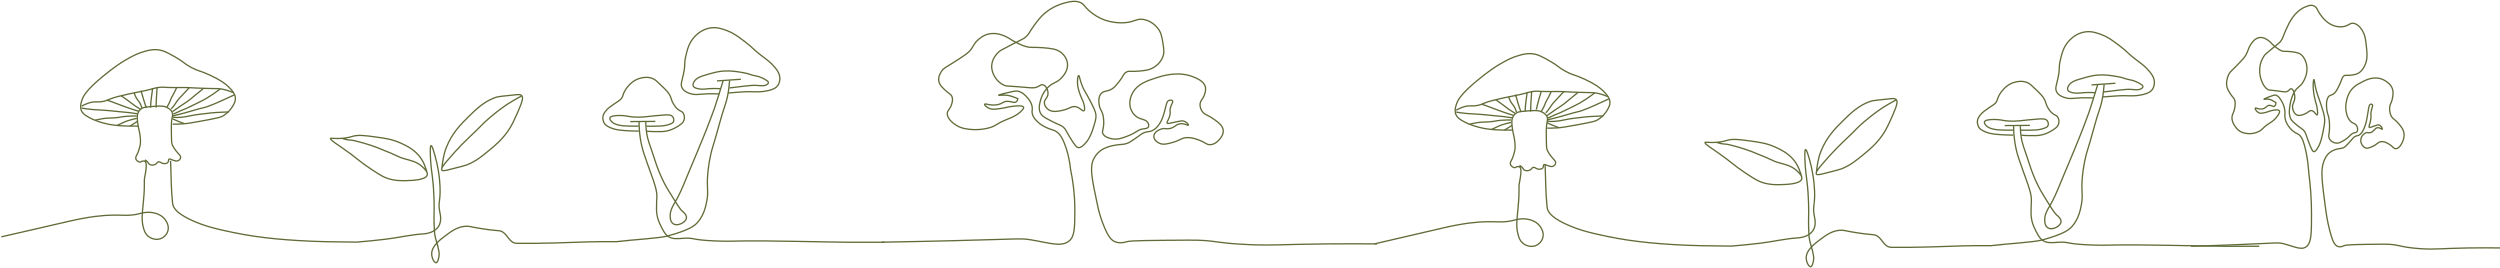 <svg width="1877" height="201" viewBox="0 0 1877 201" fill="none" xmlns="http://www.w3.org/2000/svg">
<path d="M1 177.817C6.978 176.446 16.347 174.299 27.873 171.65C52.978 165.86 56.527 164.981 62.326 163.934C89.577 159.023 92.623 163.661 105.008 160.332C106.568 159.913 111.781 158.437 117.35 160.332C118.764 160.814 121.831 161.903 124.04 164.96C124.804 166.017 127.118 169.221 126.092 173.189C125.118 176.98 121.821 178.665 121.465 178.843C117.727 180.676 113.571 179.294 111.184 177.304C109.248 175.692 108.305 173.535 107.583 170.614C106.107 164.635 106.798 160.489 107.583 152.291C109.289 134.512 107.583 138.219 108.892 131.685C109.122 130.555 110.839 122.179 108.892 121.215C108.002 120.776 107.122 120.922 107.122 120.922C106.285 121.058 106.096 121.508 105.5 121.655C104.264 121.959 102.37 120.671 101.961 119.142C101.605 117.844 102.506 117.017 103.584 114.567C103.584 114.567 104.338 112.85 105.207 109.101C105.228 109.017 105.248 108.923 105.269 108.798C106.013 104.903 104.62 98.767 104.62 98.767C102.202 88.569 103.238 85.742 103.584 84.894C104.223 83.355 105.018 82.517 105.5 82.088C107.154 80.622 109.091 80.392 111.697 80.172C118.69 79.586 122.239 79.303 124.543 80.319C125.914 80.926 128.311 81.973 129.264 84.308C129.997 86.098 129.306 87.24 128.824 90.799C128.604 92.391 128.636 94.956 128.678 100.097C128.72 105.06 128.761 107.573 129.411 108.955C129.965 110.127 131.305 112.357 133.253 114.567C134.666 116.169 135.734 117.006 135.619 118.263C135.514 119.404 134.467 120.44 133.399 120.776C132.415 121.079 131.483 120.776 129.714 120.189C127.966 119.613 127.411 119.132 126.908 119.456C126.228 119.886 126.804 121.027 126.019 121.969C125.213 122.932 123.663 122.87 123.213 122.859C120.983 122.775 120.386 121.194 118.931 121.529C117.822 121.781 117.999 122.733 116.565 123.445C115.278 124.084 113.33 124.22 112.137 123.299C111.331 122.681 111.415 122.001 110.232 121.006C109.656 120.524 109.111 120.231 108.745 120.064" stroke="#606C38" stroke-miterlimit="10"/>
<path d="M103.741 94.684C102.663 94.705 98.904 94.694 97.051 94.663C93.23 94.59 88.205 94.496 82.468 93.459C80.762 93.145 75.862 92.182 70.628 90.004C69.853 89.679 69.257 89.407 68.629 89.093C66.42 87.972 62.368 86.098 61.102 83.052C60.557 81.732 59.981 79.303 61.656 74.78C62.735 71.869 64.944 67.524 77.265 57.316C85.714 50.311 91.377 46.804 93.335 45.61C100.569 41.223 104.662 39.831 106.337 39.297C110.347 38.019 113.728 36.951 118.136 37.349C122.585 37.747 125.652 39.454 131.609 42.836C138.236 46.605 137.88 47.547 143.407 50.552C149.123 53.651 149.636 52.719 157.802 56.499C165.695 60.153 169.213 62.876 171.736 65.326C176.29 69.744 176.792 72.487 176.751 74.152C176.709 76.078 175.934 77.502 175.076 79.073C172.615 83.606 168.962 86.067 167.831 86.789C165.947 87.983 164.669 88.381 152.777 90.601C143.303 92.37 140.602 92.778 136.896 93.019C133.933 93.218 131.441 93.229 129.651 93.208" stroke="#606C38" stroke-miterlimit="10"/>
<path d="M61.3 79.722C64.158 78.067 67.519 76.926 69.215 76.675C72.376 76.214 73.936 76.853 77.454 76.141C79.61 75.701 80.793 75.104 82.646 74.351C86.153 72.927 89.88 72.089 97.334 70.414C103.458 69.032 102.778 69.461 108.797 68.089C116.377 66.362 116.419 65.922 119.727 65.576C123.234 65.221 122.553 65.775 131.734 65.754C135.723 65.754 137.105 65.639 140.874 65.754C143.753 65.838 143.648 65.922 147.679 66.111C153.08 66.362 158.775 66.466 159.142 66.466C163.361 66.54 164.334 66.487 166.313 66.823C169.747 67.398 173.432 68.78 175.327 69.576" stroke="#606C38" stroke-miterlimit="10"/>
<path d="M103.217 91.113C102.244 91.888 98.569 93.919 97.585 94.694" stroke="#606C38" stroke-miterlimit="10"/>
<path d="M102.621 88.842C100.726 89.344 97.899 89.952 95.816 90.664C93.293 91.533 89.954 93.271 87.828 94.203" stroke="#606C38" stroke-miterlimit="10"/>
<path d="M102.621 87.093C101.05 87.051 97.763 87.072 94.905 87.313C90.885 87.658 90.697 88.067 86.708 88.423C82.521 88.799 81.411 88.465 77.391 89.03C75.548 89.292 72.345 90.046 71.34 90.276" stroke="#606C38" stroke-miterlimit="10"/>
<path d="M103.406 85.376C101.679 85.355 98.067 84.559 94.727 84.329C90.508 84.036 89.535 83.763 83.934 83.261C81.547 83.041 78.27 82.748 73.957 82.507C71.015 82.34 68.398 82.245 64.609 81.69C63.216 81.481 62.065 81.272 61.279 81.125" stroke="#606C38" stroke-miterlimit="10"/>
<path d="M104.264 83.575C103.102 83.303 100.119 82.266 97.784 81.523C93.911 80.298 92.141 79.397 88.205 78.026C86.645 77.481 83.431 76.089 80.395 75.272" stroke="#606C38" stroke-miterlimit="10"/>
<path d="M105.5 82.099C104.505 81.303 102.139 80.047 101.071 79.241C98.904 77.597 93.073 73.262 90.99 71.849" stroke="#606C38" stroke-miterlimit="10"/>
<path d="M106.567 81.125C106.316 80.224 105.562 78.225 104.924 77.146C104.076 75.733 103.395 75.262 102.506 73.827C102.024 73.042 101.04 70.927 100.653 69.691" stroke="#606C38" stroke-miterlimit="10"/>
<path d="M109.97 81.125C109.708 80.539 109.174 78.895 108.735 77.649C107.991 75.576 107.813 74.498 107.122 72.341C106.85 71.482 106.411 69.629 105.761 68.048" stroke="#606C38" stroke-miterlimit="10"/>
<path d="M113.079 80.758C113.037 80.099 113.205 78.256 113.278 76.853C113.404 74.518 113.749 73.293 113.99 70.864C114.084 69.901 114.513 67.786 114.492 66.027" stroke="#606C38" stroke-miterlimit="10"/>
<path d="M117.193 80.758C117.172 80.025 117.256 78.109 117.288 76.623C117.35 74.152 117.528 72.99 117.654 70.456C117.706 69.451 117.926 67.367 117.905 65.44" stroke="#606C38" stroke-miterlimit="10"/>
<path d="M132.656 65.744C132.279 66.425 131.326 68.686 130.562 70.037C129.044 72.738 128.971 72.822 128.646 73.523C127.809 75.335 127.84 75.879 126.992 77.45C126.479 78.413 125.568 80.151 125.212 80.633" stroke="#606C38" stroke-miterlimit="10"/>
<path d="M142.099 65.786C141.586 66.341 139.879 68.247 138.853 69.335C137.074 71.21 136.634 71.597 135.545 72.822C134.268 74.236 133.64 74.948 132.844 76.047C131.703 77.638 131.368 78.455 130.06 80.057C129.452 80.8 128.918 81.366 128.573 81.711" stroke="#606C38" stroke-miterlimit="10"/>
<path d="M129.442 83.826C131.347 82.528 133.682 80.811 135.022 79.921C139.806 76.727 140.424 76.424 142.224 75.02C143.627 73.921 143.774 73.701 146.726 71.325C148.16 70.173 152.096 66.917 152.871 66.299" stroke="#606C38" stroke-miterlimit="10"/>
<path d="M165.402 66.686C164.575 67.283 162.073 69.22 160.723 70.131C159.487 70.969 156.922 72.696 154.127 74.33C152.567 75.241 150.034 76.487 145.03 78.926C139.764 81.502 138.497 82.046 136.927 82.622C134.498 83.523 131.525 85.219 130.122 85.564" stroke="#606C38" stroke-miterlimit="10"/>
<path d="M175.84 71.272C173.987 72.152 170.291 73.869 167.025 75.324C161.644 77.722 158.954 78.926 155.729 80.026C152.369 81.167 153.604 80.486 145.124 82.926C141.68 83.921 138.969 84.748 134.624 85.826C133.022 86.224 130.782 86.747 129.903 86.946" stroke="#606C38" stroke-miterlimit="10"/>
<path d="M171.809 84.036C169.276 84.203 162.67 84.297 158.022 84.831C150.662 85.669 146.977 86.088 143.92 86.737C141.46 87.25 137.754 88.14 132.52 88.234C131.724 88.245 129.882 87.878 129.442 87.868" stroke="#606C38" stroke-miterlimit="10"/>
<path d="M129.442 89.093C130.29 89.564 132.834 90.684 133.923 91.135C134.687 91.449 137.733 92.663 138.424 92.883" stroke="#606C38" stroke-miterlimit="10"/>
<path d="M128.071 120.733C128.133 122.461 128.238 125.33 128.343 128.89C128.604 137.433 128.594 140.323 128.96 145.192C129.369 150.668 129.568 153.411 129.986 154.437C130.876 156.636 133.326 160.981 146.579 166.562C152.819 169.19 158.367 170.791 165.884 172.561C178.907 175.618 189.093 177.095 192.203 177.534C202.347 178.969 212.01 179.89 223.934 180.602C239.574 181.544 249.896 181.597 268.332 181.775" stroke="#606C38" stroke-miterlimit="10"/>
<path d="M463.041 181.429C474.253 179.995 494.531 178.99 501.2 177.189C517.814 172.707 521.625 169.367 523.76 166.938C528.691 161.316 529.968 154.563 530.733 150.532C532.188 142.846 530.262 141.224 531.549 128.795C532.188 122.67 533.193 117.927 533.601 116.074C534.543 111.844 534.952 111.164 537.705 101.719C540.751 91.249 540.238 92.097 542.217 85.721C544.311 78.968 545.117 77.303 546.132 72.717C547.148 68.162 547.577 62.927 547.786 60.373" stroke="#606C38" stroke-miterlimit="10"/>
<path d="M538.302 60.749C544.29 60.341 550.267 59.922 556.256 59.514" stroke="#606C38" stroke-miterlimit="10"/>
<path d="M542.887 60.749C540.573 68.204 538.166 76.35 536.449 81.177C533.894 88.349 531.759 93.773 530.052 98.097C527.885 103.604 527.634 104.033 523.038 115.226C519.782 123.152 516.338 131.005 513.135 138.951C513.135 138.951 510.057 146.595 506.738 151.956C506.665 152.071 506.497 152.343 506.288 152.709C505.262 154.489 503.472 157.557 503.231 160.824C503.137 162.143 502.823 166.321 505.503 168.048C508.256 169.818 512.004 167.619 512.308 167.43C512.915 167.064 515.239 165.661 515.406 163.515C515.584 161.222 513.208 159.327 512.308 158.562C510.413 156.96 507.544 152.27 501.786 142.878C497.002 135.067 494.385 127.958 492.919 123.895C491.642 120.356 491.768 120.137 489.004 112.137C487.413 107.541 486.753 105.824 486.115 103.06C485.078 98.599 484.879 94.16 484.879 91.668" stroke="#606C38" stroke-miterlimit="10"/>
<path d="M479.812 91.658C479.833 93.26 479.896 96.139 480.106 98.547C480.336 101.238 480.817 105.164 481.885 109.74C482.765 113.519 483.958 116.88 486.334 123.602C488.229 128.973 489.224 131.685 489.224 131.685C490.302 134.638 491.077 136.669 491.893 139.695C492.427 141.653 492.741 142.815 492.972 144.438C493.38 147.359 493.076 148.741 492.972 152.196C492.846 156.353 492.752 159.18 493.527 162.614C494.249 165.818 495.39 168.132 496.301 169.933C497.882 173.074 499.117 175.534 501.2 177.168C504.623 179.859 508.874 179.189 513.25 178.906C521.646 178.372 518.296 180.068 536.365 180.874C545.724 181.293 550.665 181.021 560.757 180.874C567.729 180.77 577.769 180.927 597.859 181.22C619.236 181.534 623.246 181.796 639.347 181.911C650.067 181.984 658.766 181.953 664.2 181.911" stroke="#606C38" stroke-miterlimit="10"/>
<path d="M473.165 91.291C479.456 91.239 485.748 91.197 492.04 91.144" stroke="#606C38" stroke-miterlimit="10"/>
<path d="M479.603 98.442C475.426 98.442 471.102 98.212 468.433 97.992C464.266 97.647 461.921 97.249 459.346 96.296C455.326 94.82 454.195 93.291 453.776 92.631C453.546 92.265 452.374 90.359 452.646 87.836C452.876 85.752 453.954 84.381 455.043 83.041C456.519 81.229 458.184 80.067 461.46 77.826C464.81 75.533 465.7 75.219 466.747 73.67C467.7 72.246 467.48 71.701 468.443 69.586C468.653 69.115 469.993 66.225 472.599 63.597C473.751 62.435 476.347 59.891 480.629 58.739C481.979 58.373 485.957 57.305 490.145 59.022C491.925 59.755 493.443 61.221 496.489 64.163C500.122 67.681 501.943 69.45 503.116 71.911C504.309 74.434 504.027 75.46 505.723 78.182C506.497 79.428 507.429 80.915 509.177 82.266C511.051 83.721 511.826 83.428 512.768 84.663C513.972 86.234 514.108 88.506 513.543 90.234C512.915 92.139 511.522 93.113 509.313 94.6C505.618 97.092 502.184 97.971 501.284 98.191C498.164 98.945 495.693 98.892 491.977 98.83C489.705 98.788 486.952 98.662 485.612 98.516" stroke="#606C38" stroke-miterlimit="10"/>
<path d="M479.488 94.725C478.043 94.757 475.07 94.725 472.589 94.683C467.836 94.579 466.119 94.307 464.695 93.982C461.262 93.176 459.848 92.097 458.99 91.092C458.582 90.611 457.597 89.459 457.932 88.485C458.278 87.459 459.911 87.124 461.387 86.936C466.339 86.297 470.652 87.145 471.395 87.291C477.562 88.464 482.775 87.899 487.036 87.428C488.365 87.281 492.553 86.778 498.311 86.37C501.42 86.15 503.723 86.046 505 87.564C505.869 88.6 506.173 90.286 505.566 91.511C505.346 91.94 504.78 92.799 501.546 93.699C498.698 94.495 496.405 94.589 495.84 94.621C493.254 94.725 489.297 94.841 485.34 94.746" stroke="#606C38" stroke-miterlimit="10"/>
<path d="M540.092 70.539C538.291 70.455 534.02 70.298 530.576 70.455C524.326 70.728 522.326 71.461 518.882 70.455C517.196 69.963 513.606 68.906 512.088 65.932C510.758 63.304 511.993 61.074 513.218 55.242C514.789 47.829 513.47 48.217 514.851 42.291C516.024 37.275 517.207 32.229 521.384 27.706C522.693 26.292 526.608 22.177 532.952 21.047C537.998 20.146 541.966 21.591 545.651 22.931C550.477 24.69 553.523 26.952 559.354 31.36C565.95 36.343 564.547 36.312 571.425 41.547C575.424 44.594 578.512 46.594 581.988 50.855C584.176 53.536 585.38 55.724 585.505 58.404C585.537 59.169 585.631 61.922 583.872 64.309C582.784 65.786 581.046 67.053 576.575 68.079C571.31 69.293 567.614 68.937 562.621 68.832C559.501 68.77 552.277 69.387 546.718 69.806" stroke="#606C38" stroke-miterlimit="10"/>
<path d="M541.097 66.655C538.04 66.351 534.156 66.435 532.46 66.561C529.508 66.78 527.854 67.241 525.038 66.759C523.321 66.466 521.059 66.058 520.463 64.519C519.971 63.273 520.808 61.87 521.175 61.263C522.86 58.509 525.906 57.451 529.215 56.478C535.81 54.551 539.108 53.578 543.557 53.326C548.885 53.023 552.832 53.682 557.397 54.447C563.605 55.493 561.605 55.891 568.378 57.19C568.378 57.19 571.948 57.87 575.801 60.551C576.199 60.823 576.942 61.378 576.921 62.079C576.9 62.844 575.979 63.388 575.602 63.608C573.456 64.843 570.933 64.309 568.18 64.121C565.698 63.953 563.5 64.173 559.124 64.634C558.109 64.739 556.245 64.98 552.508 65.451C550.833 65.66 548.54 65.89 547.619 66.016" stroke="#606C38" stroke-miterlimit="10"/>
<path d="M268.175 181.754C275.534 181.126 282.109 180.508 289.866 179.566C299.026 178.456 308.05 176.268 317.253 175.65C318.865 175.545 324.612 175.2 328.182 171.378C328.391 171.148 328.779 170.729 329.187 170.122C331.825 166.153 330.6 161.117 330.202 159.222C328.433 150.846 331.616 151.087 329.951 134.376C329.763 132.502 328.988 125.152 326.402 116.116C325.753 113.844 324.382 109.143 323.618 109.269C323.366 109.311 322.906 109.908 323.115 116.368C323.345 123.864 324.141 128.89 324.633 132.848C326.099 144.616 326.025 156.018 325.9 160.489C325.879 161.159 325.806 163.798 325.9 167.337C326.036 172.488 326.12 175.126 326.915 178.498C327.47 180.843 327.763 181.021 328.758 185.052C329.679 188.79 329.794 190.12 329.7 191.429C329.543 193.753 328.674 197.166 327.418 197.26C326.151 197.355 324.256 194.078 324.12 190.926C323.869 184.874 330.181 180.152 334.767 176.728C338.996 173.566 343.32 170.331 349.476 169.881C352.763 169.64 353.098 170.446 363.169 171.912C366.697 172.425 370.539 172.98 374.067 173.179C380.317 173.524 381.06 180.424 385.865 182.278C387.226 182.801 388.367 182.675 389.341 182.686C407.012 182.948 431.164 181.943 431.164 181.943C438.869 181.628 445.401 181.503 450.112 181.45C455.786 181.388 460.424 181.419 463.397 181.45" stroke="#606C38" stroke-miterlimit="10"/>
<path d="M331.762 126.314C332.16 122.87 332.809 116.535 335.06 110.818C339.331 100.013 345.853 93.438 351.726 87.658C357.296 82.162 363.682 75.869 372.674 72.958C374.192 72.466 378.663 72.016 387.624 71.115C389.33 70.948 390.785 70.822 391.665 71.733C392.89 73 392.471 75.743 389.09 83.376C385.844 90.695 384.232 94.359 381.248 98.568C376.537 105.227 371.826 109.112 366.917 113.153C361.536 117.582 357.222 121.132 350.501 123.812C349.298 124.294 345.571 125.236 338.127 127.121C334.191 128.115 332.328 128.534 331.752 127.738C330.893 126.524 333.531 123.288 335.678 120.755C344.21 110.651 351.486 103.845 351.486 103.845C363.001 93.072 361.462 93.626 367.901 88.161C374.998 82.141 380.003 78.822 383.091 76.885C386.074 75.021 389.445 73.178 391.351 72.183" stroke="#606C38" stroke-miterlimit="10"/>
<path d="M320.697 129.801C319.817 126.817 318.383 121.111 314.07 116.347C309.767 111.593 305.192 109.426 301.288 107.625C294.619 104.547 289.196 103.814 281.407 102.756C274.477 101.814 268.991 101.071 264.772 102.348C264.05 102.568 261.401 103.437 257.811 103.782C256.177 103.939 254.523 103.971 254.22 103.971C249.833 104.044 248.368 103.5 248.137 103.971C247.666 104.924 253.026 108.337 257.873 111.677C268.164 118.776 268.447 120.252 279.376 127.508C286.516 132.24 288.892 133.267 291.143 133.999C296.713 135.811 301.319 135.717 304.941 135.622C309.369 135.507 319.755 135.224 320.77 131.361C321.367 129.089 318.467 126.471 316.959 125.1C312.667 121.236 308.323 120.535 303.319 119.111C298.168 117.655 301.644 118.074 283.417 110.902C283.417 110.902 275.901 107.939 266.72 105.751C265.631 105.489 263.757 105.091 261.328 104.997C259.915 104.945 257.067 103.814 256.345 103.877" stroke="#606C38" stroke-miterlimit="10"/>
<path d="M661.916 181.843C684.335 181.452 702.293 181.043 714.105 180.745C766.67 179.442 766.304 178.819 773.696 180.019C787.654 182.271 796.45 185.676 802.461 181.117C806.901 177.749 806.984 170.91 806.984 157.382C806.984 145.975 805.602 135.833 803.696 126.705C803.696 126.705 802.576 113.158 797.12 103.333C795.738 100.84 794.168 99.528 793.005 98.755C791.183 97.564 790.283 97.685 787.445 96.56C785.696 95.862 782.22 94.448 779.215 91.619C777.853 90.335 775.864 88.465 775.099 85.581C774.45 83.106 775.435 82.668 774.89 79.905C774.22 76.49 772.115 74.155 771.183 73.141C769.55 71.364 767.309 68.926 763.77 68.386C762.461 68.181 760.063 68.74 755.33 69.847C749.948 71.112 749.749 71.401 749.77 71.494C749.843 71.885 753.78 70.731 758.618 72.043C760.911 72.666 764.178 74.052 764.178 74.052C764.052 74.918 763.728 76.053 762.733 76.611C761.204 77.486 759.529 76.174 756.764 76.062C753.298 75.923 752.869 77.849 748.733 78.621C743.529 79.598 739.728 77.374 739.267 78.258C738.911 78.928 740.869 80.714 743.183 81.552C744.607 82.073 746.188 82.231 750.796 81.552C755.613 80.845 756.105 80.352 759.644 79.905C762.063 79.607 767.738 78.891 768.492 80.454C768.618 80.724 768.827 81.514 766.429 83.748C762.901 87.032 759.204 88.353 756.136 89.6C747.016 93.312 748.356 94.438 742.545 96.001C736.88 97.537 732.241 97.378 730.607 97.285C726.89 97.071 721.644 96.764 717.016 93.443C715.728 92.522 710.754 88.939 711.246 84.846C711.539 82.436 713.476 81.989 714.545 78.081C715.026 76.323 715.518 74.518 714.754 72.592C713.874 70.396 712.293 70.415 708.984 67.102C707.089 65.195 705.686 63.799 705.068 61.799C704 58.337 705.916 55.109 706.513 54.113C708.534 50.699 710.806 50.382 720.105 44.232C724.262 41.487 726.367 40.073 727.927 38.38C731.068 34.956 730.628 33.449 733.696 30.518C735.037 29.234 738.126 26.275 742.963 25.391C748.827 24.321 754.021 26.898 756.136 27.95C758.586 29.169 758.869 29.829 762.723 31.792C764.188 32.537 766.796 33.858 769.518 34.723C774.251 36.221 775.853 35.207 782.901 35.821C789.298 36.379 792.963 36.696 796.283 39.115C796.859 39.534 800.764 42.464 801.435 47.349C802.168 52.774 798.398 56.914 797.11 58.328C793.183 62.636 790.461 61.603 786.199 66.19C785.518 66.916 782.597 70.173 781.257 75.15C780.45 78.128 779.34 82.268 781.665 85.757C782.817 87.488 785.11 88.679 789.696 91.061C795.403 94.029 796.398 93.675 798.544 95.638C800.031 96.988 799.927 97.499 803.079 102.775C807.435 110.06 808.607 110.73 809.665 110.823C811.686 111.009 813.403 109.148 815.225 107.166C816.387 105.901 818.586 103.203 820.785 96.187C822.251 91.498 822.984 89.144 822.848 86.678C822.681 83.813 821.152 80.826 818.115 74.974C814.806 68.609 813.927 68.126 812.346 63.995C810.597 59.417 810.408 56.635 809.874 56.681C809.162 56.737 808.356 61.799 809.665 66.925C810.565 70.452 812.136 73.876 812.136 73.876C812.785 75.281 813.55 76.76 813.989 79.002C814.283 80.472 814.723 82.743 813.78 83.208C812.618 83.785 811.058 80.752 807.602 80.1C804.45 79.505 803.361 81.589 797.717 82.845C794.649 83.524 790.565 84.436 787.424 82.482C785.707 81.412 784.241 79.468 784.126 77.356C783.979 74.527 786.429 73.95 786.806 70.768C787.173 67.595 785.215 64.032 782.89 63.632C781.602 63.408 780.89 64.283 779.183 65.093C776.105 66.562 773.969 65.874 763.948 65.093C755.937 64.469 755.644 64.785 753.864 63.995C749.215 61.948 747.089 58.04 746.45 56.858C745.812 55.676 744.304 52.811 744.597 48.996C745.005 43.627 748.691 40.11 749.948 38.938C750.869 38.082 751.665 37.514 760.031 33.263C768.147 29.141 768.702 29.01 770.115 27.773C772.89 25.363 772.597 24.284 776.503 18.99C778.921 15.696 780.942 12.96 784.115 10.206C790.356 4.801 796.932 2.903 798.325 2.521C802.649 1.339 807.246 0.074 811.298 1.972C814.021 3.247 814.01 4.782 817.885 8.197C818.482 8.718 821.927 11.714 826.534 13.872C835.236 17.938 844.042 17.11 845.267 16.98C852.429 16.226 853.414 13.789 858.44 14.598C864.492 15.575 868.178 19.92 868.942 20.823C871.759 24.144 872.293 27.382 873.058 31.979C873.864 36.854 874.387 39.98 872.649 43.683C872.325 44.372 870.136 48.856 864.827 51.369C861.958 52.727 859.298 52.978 855.152 53.378C848.702 54.002 847.916 52.913 845.686 54.113C843.215 55.435 843.822 56.942 839.508 62.162C837.634 64.422 836.702 65.558 835.183 66.553C831.476 68.982 829.33 67.874 827.152 69.847C824.335 72.396 825.005 76.862 825.298 78.807C825.906 82.836 827.644 82.966 828.387 87.767C828.9 91.07 828.597 94.168 828.597 94.168C828.23 97.816 827.309 98.625 827.979 100.207C829.246 103.212 834.199 104.096 834.984 104.236C839.361 105.017 843.026 103.566 847.34 101.854C853.927 99.239 854.209 97.211 858.66 96.727C859.633 96.625 861.414 96.532 862.157 95.443C862.848 94.429 862.377 92.931 861.749 91.963C860.063 89.377 856.911 90.028 853.518 87.758C850.796 85.934 849.707 83.441 849.194 82.268C846.576 76.258 850.042 70.303 850.639 69.279C854.356 62.906 861.455 60.599 867.937 58.486C872.471 57.007 884.188 53.202 895.529 57.575C898.021 58.533 903.989 60.84 904.995 65.26C905.644 68.088 904.188 71.503 903.969 72.024C902.785 74.75 901.487 75.234 901.089 77.514C900.607 80.258 901.948 82.566 902.325 83.189C904.251 86.381 906.733 86.055 911.791 89.777C915.016 92.14 917.969 94.317 918.377 97.639C918.743 100.653 916.848 103.091 916.115 104.04C915.445 104.896 912.702 108.432 908.702 108.618C905.675 108.758 905.058 106.841 899.644 104.961C897.12 104.087 894.346 103.119 890.995 103.314C886.712 103.566 886.283 105.436 879.675 107.157C875.958 108.125 873.445 108.739 870.827 107.706C868.764 106.897 866.272 104.915 866.293 102.403C866.325 99.435 869.832 97.397 872.262 96.727C874.743 96.048 875.162 97.062 878.031 96.541C882.398 95.75 882.785 93.136 886.471 92.884C889.675 92.661 891.895 94.466 892.241 93.982C892.565 93.526 890.932 91.489 888.534 90.875C887.372 90.577 886.482 90.735 881.738 91.787C877.56 92.717 876.785 92.922 876.387 92.522C875.56 91.703 877.78 89.916 878.45 85.934C878.859 83.459 878.126 83.45 878.66 81.18C879.382 78.1 881.099 76.611 880.304 75.69C879.832 75.141 878.67 75.048 877.832 75.327C875.979 75.932 875.728 78.277 874.743 82.091C873.602 86.52 872.66 90.028 870.209 93.433C869.11 94.969 867.78 96.764 865.267 98.011C862.67 99.286 861.958 98.42 858.88 99.658C856.67 100.542 856.576 101.184 851.466 104.598C849.403 105.985 848.366 106.673 847.759 106.98C843.801 108.962 841.696 108.041 836.23 109.176C833.518 109.744 829.466 110.628 825.937 113.382C823.267 115.466 822 117.773 821.403 118.871C818.031 125.133 819.351 132.558 824.283 155.279C824.702 157.205 826 163.039 829.016 170.277C832.346 178.251 834.702 180.587 837.455 181.619C841.079 182.978 844.785 181.833 846.157 181.433C849.131 180.577 863.623 180.484 892.607 180.298C913.539 180.168 911.236 182.596 938.429 183.694C956.743 184.429 961.372 183.471 995.707 183.127C1012.07 182.969 1025.38 183.043 1033.88 183.127" stroke="#606C38" stroke-miterlimit="10"/>
<path d="M1032 183.08C1038.04 181.682 1047.5 179.494 1059.15 176.793C1084.51 170.891 1088.09 169.994 1093.95 168.927C1121.48 163.921 1124.56 168.649 1137.07 165.255C1138.64 164.828 1143.91 163.323 1149.54 165.255C1150.96 165.746 1154.06 166.856 1156.29 169.973C1157.07 171.051 1159.4 174.317 1158.37 178.362C1157.38 182.226 1154.05 183.944 1153.69 184.126C1149.92 185.994 1145.72 184.585 1143.31 182.557C1141.35 180.913 1140.4 178.714 1139.67 175.736C1138.18 169.642 1138.88 165.415 1139.67 157.058C1141.39 138.934 1139.67 142.713 1140.99 136.052C1141.22 134.9 1142.96 126.361 1140.99 125.379C1140.09 124.931 1139.2 125.08 1139.2 125.08C1138.36 125.219 1138.17 125.678 1137.57 125.827C1136.32 126.137 1134.4 124.824 1133.99 123.266C1133.63 121.942 1134.54 121.099 1135.63 118.601C1135.63 118.601 1136.39 116.851 1137.27 113.03C1137.29 112.944 1137.31 112.848 1137.33 112.72C1138.08 108.75 1136.68 102.495 1136.68 102.495C1134.23 92.099 1135.28 89.217 1135.63 88.353C1136.28 86.784 1137.08 85.93 1137.57 85.492C1139.24 83.998 1141.19 83.763 1143.83 83.539C1150.89 82.941 1154.48 82.653 1156.8 83.688C1158.19 84.307 1160.61 85.375 1161.57 87.755C1162.31 89.58 1161.61 90.743 1161.13 94.372C1160.91 95.995 1160.94 98.61 1160.98 103.85C1161.02 108.91 1161.06 111.471 1161.72 112.88C1162.28 114.076 1163.63 116.349 1165.6 118.601C1167.03 120.234 1168.11 121.088 1167.99 122.369C1167.89 123.532 1166.83 124.589 1165.75 124.931C1164.76 125.24 1163.81 124.931 1162.03 124.333C1160.26 123.746 1159.7 123.255 1159.19 123.586C1158.51 124.023 1159.09 125.187 1158.29 126.147C1157.48 127.129 1155.91 127.065 1155.46 127.055C1153.21 126.969 1152.6 125.358 1151.13 125.699C1150.01 125.955 1150.19 126.927 1148.74 127.652C1147.44 128.303 1145.48 128.442 1144.27 127.503C1143.46 126.873 1143.54 126.179 1142.35 125.165C1141.76 124.674 1141.21 124.376 1140.84 124.205" stroke="#606C38" stroke-miterlimit="10"/>
<path d="M1135.74 97.684C1134.66 97.705 1130.9 97.694 1129.05 97.663C1125.23 97.59 1120.21 97.496 1114.47 96.459C1112.76 96.145 1107.86 95.182 1102.63 93.004C1101.85 92.679 1101.26 92.407 1100.63 92.093C1098.42 90.972 1094.37 89.098 1093.1 86.052C1092.56 84.732 1091.98 82.303 1093.66 77.78C1094.73 74.869 1096.94 70.524 1109.27 60.316C1117.71 53.311 1123.38 49.804 1125.33 48.61C1132.57 44.223 1136.66 42.831 1138.34 42.297C1142.35 41.019 1145.73 39.951 1150.14 40.349C1154.58 40.747 1157.65 42.454 1163.61 45.836C1170.24 49.605 1169.88 50.547 1175.41 53.552C1181.12 56.651 1181.64 55.719 1189.8 59.499C1197.7 63.153 1201.21 65.876 1203.74 68.326C1208.29 72.744 1208.79 75.487 1208.75 77.152C1208.71 79.078 1207.93 80.502 1207.08 82.073C1204.62 86.606 1200.96 89.067 1199.83 89.789C1197.95 90.983 1196.67 91.381 1184.78 93.601C1175.3 95.37 1172.6 95.778 1168.9 96.019C1165.93 96.218 1163.44 96.229 1161.65 96.208" stroke="#606C38" stroke-miterlimit="10"/>
<path d="M1093.3 82.722C1096.16 81.067 1099.52 79.926 1101.21 79.675C1104.38 79.214 1105.94 79.853 1109.45 79.141C1111.61 78.701 1112.79 78.104 1114.65 77.351C1118.15 75.927 1121.88 75.089 1129.33 73.414C1135.46 72.032 1134.78 72.461 1140.8 71.089C1148.38 69.362 1148.42 68.922 1151.73 68.576C1155.23 68.221 1154.55 68.775 1163.73 68.754C1167.72 68.754 1169.1 68.639 1172.87 68.754C1175.75 68.838 1175.65 68.922 1179.68 69.111C1185.08 69.362 1190.78 69.466 1191.14 69.466C1195.36 69.54 1196.33 69.487 1198.31 69.823C1201.75 70.398 1205.43 71.78 1207.33 72.576" stroke="#606C38" stroke-miterlimit="10"/>
<path d="M1135.22 94.113C1134.24 94.888 1130.57 96.919 1129.59 97.694" stroke="#606C38" stroke-miterlimit="10"/>
<path d="M1134.62 91.842C1132.73 92.344 1129.9 92.952 1127.82 93.664C1125.29 94.533 1121.95 96.271 1119.83 97.203" stroke="#606C38" stroke-miterlimit="10"/>
<path d="M1134.62 90.093C1133.05 90.051 1129.76 90.072 1126.91 90.313C1122.89 90.658 1122.7 91.067 1118.71 91.423C1114.52 91.799 1113.41 91.465 1109.39 92.03C1107.55 92.292 1104.34 93.046 1103.34 93.276" stroke="#606C38" stroke-miterlimit="10"/>
<path d="M1135.41 88.376C1133.68 88.355 1130.07 87.559 1126.73 87.329C1122.51 87.036 1121.53 86.763 1115.93 86.261C1113.55 86.041 1110.27 85.748 1105.96 85.507C1103.02 85.34 1100.4 85.245 1096.61 84.69C1095.22 84.481 1094.06 84.272 1093.28 84.125" stroke="#606C38" stroke-miterlimit="10"/>
<path d="M1136.26 86.575C1135.1 86.303 1132.12 85.266 1129.78 84.523C1125.91 83.298 1124.14 82.397 1120.21 81.026C1118.65 80.481 1115.43 79.089 1112.4 78.272" stroke="#606C38" stroke-miterlimit="10"/>
<path d="M1137.5 85.099C1136.51 84.303 1134.14 83.047 1133.07 82.241C1130.9 80.597 1125.07 76.262 1122.99 74.849" stroke="#606C38" stroke-miterlimit="10"/>
<path d="M1138.57 84.125C1138.32 83.224 1137.56 81.225 1136.92 80.146C1136.08 78.733 1135.4 78.262 1134.51 76.827C1134.02 76.042 1133.04 73.927 1132.65 72.691" stroke="#606C38" stroke-miterlimit="10"/>
<path d="M1141.97 84.125C1141.71 83.539 1141.17 81.895 1140.73 80.649C1139.99 78.576 1139.81 77.498 1139.12 75.341C1138.85 74.482 1138.41 72.629 1137.76 71.048" stroke="#606C38" stroke-miterlimit="10"/>
<path d="M1145.08 83.758C1145.04 83.099 1145.2 81.256 1145.28 79.853C1145.4 77.518 1145.75 76.293 1145.99 73.864C1146.08 72.901 1146.51 70.786 1146.49 69.027" stroke="#606C38" stroke-miterlimit="10"/>
<path d="M1149.19 83.758C1149.17 83.025 1149.26 81.109 1149.29 79.623C1149.35 77.152 1149.53 75.99 1149.65 73.456C1149.71 72.451 1149.93 70.367 1149.91 68.44" stroke="#606C38" stroke-miterlimit="10"/>
<path d="M1157.09 68.975C1156.48 70.838 1156 72.44 1155.63 73.707C1155.24 75.047 1154.84 76.45 1154.38 78.345C1153.99 79.906 1153.71 81.235 1153.51 82.23" stroke="#606C38" stroke-miterlimit="10"/>
<path d="M1164.66 68.744C1164.28 69.425 1163.33 71.686 1162.56 73.037C1161.04 75.738 1160.97 75.822 1160.65 76.523C1159.81 78.335 1159.84 78.879 1158.99 80.45C1158.48 81.413 1157.57 83.151 1157.21 83.633" stroke="#606C38" stroke-miterlimit="10"/>
<path d="M1174.1 68.786C1173.59 69.341 1171.88 71.247 1170.85 72.335C1169.07 74.21 1168.63 74.597 1167.55 75.822C1166.27 77.236 1165.64 77.948 1164.84 79.047C1163.7 80.638 1163.37 81.455 1162.06 83.057C1161.45 83.8 1160.92 84.366 1160.57 84.711" stroke="#606C38" stroke-miterlimit="10"/>
<path d="M1161.44 86.826C1163.35 85.528 1165.68 83.811 1167.02 82.921C1171.81 79.727 1172.42 79.424 1174.22 78.02C1175.63 76.921 1175.77 76.701 1178.73 74.325C1180.16 73.173 1184.1 69.917 1184.87 69.299" stroke="#606C38" stroke-miterlimit="10"/>
<path d="M1197.4 69.686C1196.58 70.283 1194.07 72.22 1192.72 73.131C1191.49 73.969 1188.92 75.696 1186.13 77.33C1184.57 78.241 1182.03 79.487 1177.03 81.926C1171.76 84.502 1170.5 85.046 1168.93 85.622C1166.5 86.523 1163.53 88.219 1162.12 88.564" stroke="#606C38" stroke-miterlimit="10"/>
<path d="M1207.84 74.272C1205.99 75.152 1202.29 76.869 1199.03 78.324C1193.64 80.722 1190.95 81.926 1187.73 83.026C1184.37 84.167 1185.6 83.486 1177.12 85.926C1173.68 86.921 1170.97 87.748 1166.62 88.826C1165.02 89.224 1162.78 89.747 1161.9 89.946" stroke="#606C38" stroke-miterlimit="10"/>
<path d="M1203.81 87.036C1201.28 87.203 1194.67 87.297 1190.02 87.831C1182.66 88.669 1178.98 89.088 1175.92 89.737C1173.46 90.25 1169.75 91.14 1164.52 91.234C1163.72 91.245 1161.88 90.878 1161.44 90.868" stroke="#606C38" stroke-miterlimit="10"/>
<path d="M1161.44 92.093C1162.29 92.564 1164.83 93.684 1165.92 94.135C1166.69 94.449 1169.73 95.663 1170.42 95.883" stroke="#606C38" stroke-miterlimit="10"/>
<path d="M1160.07 123.733C1160.13 125.461 1160.24 128.33 1160.34 131.89C1160.6 140.433 1160.59 143.323 1160.96 148.192C1161.37 153.668 1161.57 156.411 1161.99 157.437C1162.88 159.636 1165.33 163.981 1178.58 169.562C1184.82 172.19 1190.37 173.791 1197.88 175.561C1210.91 178.618 1221.09 180.095 1224.2 180.534C1234.35 181.969 1244.01 182.89 1255.93 183.602C1271.57 184.544 1281.9 184.597 1300.33 184.775" stroke="#606C38" stroke-miterlimit="10"/>
<path d="M1495.04 184.429C1506.25 182.995 1526.53 181.99 1533.2 180.189C1549.81 175.707 1553.62 172.367 1555.76 169.938C1560.69 164.316 1561.97 157.563 1562.73 153.532C1564.19 145.846 1562.26 144.224 1563.55 131.795C1564.19 125.67 1565.19 120.927 1565.6 119.074C1566.54 114.844 1566.95 114.164 1569.7 104.719C1572.75 94.249 1572.24 95.097 1574.22 88.721C1576.31 81.968 1577.12 80.303 1578.13 75.717C1579.15 71.162 1579.58 65.927 1579.79 63.373" stroke="#606C38" stroke-miterlimit="10"/>
<path d="M1570.3 63.749C1576.29 63.341 1582.27 62.922 1588.26 62.514" stroke="#606C38" stroke-miterlimit="10"/>
<path d="M1574.89 63.749C1572.57 71.204 1570.17 79.35 1568.45 84.177C1565.89 91.349 1563.76 96.773 1562.05 101.097C1559.89 106.604 1559.63 107.033 1555.04 118.226C1551.78 126.152 1548.34 134.005 1545.13 141.951C1545.13 141.951 1542.06 149.595 1538.74 154.956C1538.66 155.071 1538.5 155.343 1538.29 155.709C1537.26 157.489 1535.47 160.557 1535.23 163.824C1535.14 165.143 1534.82 169.321 1537.5 171.048C1540.26 172.818 1544 170.619 1544.31 170.43C1544.91 170.064 1547.24 168.661 1547.41 166.515C1547.58 164.222 1545.21 162.327 1544.31 161.562C1542.41 159.96 1539.54 155.27 1533.79 145.878C1529 138.067 1526.38 130.958 1524.92 126.895C1523.64 123.356 1523.77 123.137 1521 115.137C1519.41 110.541 1518.75 108.824 1518.11 106.06C1517.08 101.599 1516.88 97.16 1516.88 94.668" stroke="#606C38" stroke-miterlimit="10"/>
<path d="M1511.81 94.658C1511.83 96.26 1511.9 99.139 1512.11 101.547C1512.34 104.238 1512.82 108.164 1513.89 112.74C1514.76 116.519 1515.96 119.88 1518.33 126.602C1520.23 131.973 1521.22 134.685 1521.22 134.685C1522.3 137.638 1523.08 139.669 1523.89 142.695C1524.43 144.653 1524.74 145.815 1524.97 147.438C1525.38 150.359 1525.08 151.741 1524.97 155.196C1524.85 159.353 1524.75 162.18 1525.53 165.614C1526.25 168.818 1527.39 171.132 1528.3 172.933C1529.88 176.074 1531.12 178.534 1533.2 180.168C1536.62 182.859 1540.87 182.189 1545.25 181.906C1553.65 181.372 1550.3 183.068 1568.36 183.874C1577.72 184.293 1582.67 184.021 1592.76 183.874C1599.73 183.77 1609.77 183.927 1629.86 184.22C1651.24 184.534 1655.25 184.796 1671.35 184.911C1682.07 184.984 1690.77 184.953 1696.2 184.911" stroke="#606C38" stroke-miterlimit="10"/>
<path d="M1505.16 94.291C1511.46 94.239 1517.75 94.197 1524.04 94.144" stroke="#606C38" stroke-miterlimit="10"/>
<path d="M1511.6 101.442C1507.43 101.442 1503.1 101.212 1500.43 100.992C1496.27 100.646 1493.92 100.249 1491.35 99.296C1487.33 97.82 1486.2 96.291 1485.78 95.631C1485.55 95.265 1484.37 93.359 1484.65 90.836C1484.88 88.752 1485.95 87.381 1487.04 86.041C1488.52 84.229 1490.18 83.067 1493.46 80.826C1496.81 78.533 1497.7 78.219 1498.75 76.67C1499.7 75.246 1499.48 74.701 1500.44 72.586C1500.65 72.115 1501.99 69.225 1504.6 66.597C1505.75 65.435 1508.35 62.891 1512.63 61.739C1513.98 61.373 1517.96 60.305 1522.15 62.022C1523.92 62.755 1525.44 64.221 1528.49 67.163C1532.12 70.681 1533.94 72.45 1535.12 74.911C1536.31 77.434 1536.03 78.46 1537.72 81.182C1538.5 82.428 1539.43 83.915 1541.18 85.266C1543.05 86.721 1543.83 86.428 1544.77 87.663C1545.97 89.234 1546.11 91.506 1545.54 93.234C1544.91 95.139 1543.52 96.113 1541.31 97.6C1537.62 100.092 1534.18 100.971 1533.28 101.191C1530.16 101.945 1527.69 101.892 1523.98 101.83C1521.71 101.788 1518.95 101.662 1517.61 101.516" stroke="#606C38" stroke-miterlimit="10"/>
<path d="M1511.49 97.725C1510.04 97.757 1507.07 97.725 1504.59 97.683C1499.84 97.579 1498.12 97.307 1496.7 96.982C1493.26 96.176 1491.85 95.097 1490.99 94.092C1490.58 93.611 1489.6 92.459 1489.93 91.485C1490.28 90.459 1491.91 90.124 1493.39 89.936C1498.34 89.297 1502.65 90.145 1503.4 90.291C1509.56 91.464 1514.77 90.899 1519.04 90.428C1520.37 90.281 1524.55 89.778 1530.31 89.37C1533.42 89.15 1535.72 89.046 1537 90.564C1537.87 91.6 1538.17 93.286 1537.57 94.511C1537.35 94.94 1536.78 95.799 1533.55 96.699C1530.7 97.495 1528.41 97.589 1527.84 97.621C1525.25 97.725 1521.3 97.841 1517.34 97.746" stroke="#606C38" stroke-miterlimit="10"/>
<path d="M1572.09 73.539C1570.29 73.455 1566.02 73.298 1562.58 73.455C1556.33 73.728 1554.33 74.461 1550.88 73.455C1549.2 72.963 1545.61 71.906 1544.09 68.932C1542.76 66.304 1543.99 64.074 1545.22 58.242C1546.79 50.829 1545.47 51.217 1546.85 45.291C1548.02 40.275 1549.21 35.229 1553.38 30.706C1554.69 29.292 1558.61 25.177 1564.95 24.047C1570 23.146 1573.97 24.591 1577.65 25.931C1582.48 27.69 1585.52 29.952 1591.35 34.36C1597.95 39.343 1596.55 39.312 1603.42 44.547C1607.42 47.594 1610.51 49.594 1613.99 53.855C1616.18 56.536 1617.38 58.724 1617.51 61.404C1617.54 62.169 1617.63 64.922 1615.87 67.309C1614.78 68.786 1613.05 70.053 1608.58 71.079C1603.31 72.293 1599.61 71.937 1594.62 71.832C1591.5 71.77 1584.28 72.387 1578.72 72.806" stroke="#606C38" stroke-miterlimit="10"/>
<path d="M1573.1 69.655C1570.04 69.351 1566.16 69.435 1564.46 69.561C1561.51 69.78 1559.85 70.241 1557.04 69.759C1555.32 69.466 1553.06 69.058 1552.46 67.519C1551.97 66.273 1552.81 64.87 1553.17 64.263C1554.86 61.509 1557.91 60.451 1561.21 59.478C1567.81 57.551 1571.11 56.578 1575.56 56.326C1580.89 56.023 1584.83 56.682 1589.4 57.447C1595.6 58.493 1593.61 58.891 1600.38 60.19C1600.38 60.19 1603.95 60.87 1607.8 63.551C1608.2 63.823 1608.94 64.378 1608.92 65.079C1608.9 65.844 1607.98 66.388 1607.6 66.608C1605.46 67.843 1602.93 67.309 1600.18 67.121C1597.7 66.953 1595.5 67.173 1591.12 67.634C1590.11 67.739 1588.25 67.98 1584.51 68.451C1582.83 68.66 1580.54 68.89 1579.62 69.016" stroke="#606C38" stroke-miterlimit="10"/>
<path d="M1300.17 184.754C1307.53 184.126 1314.11 183.508 1321.87 182.566C1331.03 181.456 1340.05 179.268 1349.25 178.65C1350.86 178.545 1356.61 178.2 1360.18 174.378C1360.39 174.148 1360.78 173.729 1361.19 173.122C1363.83 169.153 1362.6 164.117 1362.2 162.222C1360.43 153.846 1363.62 154.087 1361.95 137.376C1361.76 135.502 1360.99 128.152 1358.4 119.116C1357.75 116.844 1356.38 112.143 1355.62 112.269C1355.37 112.311 1354.91 112.908 1355.12 119.368C1355.35 126.864 1356.14 131.89 1356.63 135.848C1358.1 147.616 1358.03 159.018 1357.9 163.489C1357.88 164.159 1357.81 166.798 1357.9 170.337C1358.04 175.488 1358.12 178.126 1358.92 181.498C1359.47 183.843 1359.76 184.021 1360.76 188.052C1361.68 191.79 1361.79 193.12 1361.7 194.429C1361.54 196.753 1360.67 200.166 1359.42 200.26C1358.15 200.355 1356.26 197.078 1356.12 193.926C1355.87 187.874 1362.18 183.152 1366.77 179.728C1371 176.566 1375.32 173.331 1381.48 172.881C1384.76 172.64 1385.1 173.446 1395.17 174.912C1398.7 175.425 1402.54 175.98 1406.07 176.179C1412.32 176.524 1413.06 183.424 1417.87 185.278C1419.23 185.801 1420.37 185.675 1421.34 185.686C1439.01 185.948 1463.16 184.943 1463.16 184.943C1470.87 184.628 1477.4 184.503 1482.11 184.45C1487.79 184.388 1492.42 184.419 1495.4 184.45" stroke="#606C38" stroke-miterlimit="10"/>
<path d="M1363.76 129.314C1364.16 125.87 1364.81 119.535 1367.06 113.818C1371.33 103.013 1377.85 96.438 1383.73 90.658C1389.3 85.162 1395.68 78.869 1404.67 75.958C1406.19 75.466 1410.66 75.016 1419.62 74.115C1421.33 73.948 1422.79 73.822 1423.66 74.733C1424.89 76 1424.47 78.743 1421.09 86.376C1417.84 93.695 1416.23 97.359 1413.25 101.568C1408.54 108.227 1403.83 112.112 1398.92 116.153C1393.54 120.582 1389.22 124.132 1382.5 126.812C1381.3 127.294 1377.57 128.236 1370.13 130.121C1366.19 131.115 1364.33 131.534 1363.75 130.738C1362.89 129.524 1365.53 126.288 1367.68 123.755C1376.21 113.651 1383.49 106.845 1383.49 106.845C1395 96.072 1393.46 96.626 1399.9 91.161C1407 85.141 1412 81.822 1415.09 79.885C1418.07 78.021 1421.45 76.178 1423.35 75.183" stroke="#606C38" stroke-miterlimit="10"/>
<path d="M1352.7 132.801C1351.82 129.817 1350.38 124.111 1346.07 119.347C1341.77 114.593 1337.19 112.426 1333.29 110.625C1326.62 107.547 1321.2 106.814 1313.41 105.756C1306.48 104.814 1300.99 104.071 1296.77 105.348C1296.05 105.568 1293.4 106.437 1289.81 106.782C1288.18 106.939 1286.52 106.971 1286.22 106.971C1281.83 107.044 1280.37 106.5 1280.14 106.971C1279.67 107.924 1285.03 111.337 1289.87 114.677C1300.16 121.776 1300.45 123.252 1311.38 130.508C1318.52 135.24 1320.89 136.267 1323.14 136.999C1328.71 138.811 1333.32 138.717 1336.94 138.622C1341.37 138.507 1351.75 138.224 1352.77 134.361C1353.37 132.089 1350.47 129.471 1348.96 128.1C1344.67 124.236 1340.32 123.535 1335.32 122.111C1330.17 120.655 1333.64 121.074 1315.42 113.902C1315.42 113.902 1307.9 110.939 1298.72 108.751C1297.63 108.489 1295.76 108.091 1293.33 107.997C1291.91 107.945 1289.07 106.814 1288.34 106.877" stroke="#606C38" stroke-miterlimit="10"/>
<path d="M1645 184.878C1658.98 184.487 1670.18 184.077 1677.55 183.779C1710.34 182.477 1710.11 181.853 1714.72 183.054C1723.42 185.306 1728.91 188.712 1732.66 184.152C1735.43 180.783 1735.48 173.943 1735.48 160.412C1735.48 149.003 1734.62 138.859 1733.43 129.73C1733.43 129.73 1732.73 116.18 1729.33 106.353C1728.47 103.859 1727.49 102.547 1726.76 101.774C1725.62 100.583 1725.06 100.704 1723.29 99.578C1722.2 98.88 1720.03 97.466 1718.16 94.636C1717.31 93.352 1716.07 91.482 1715.59 88.597C1715.19 86.121 1715.8 85.684 1715.46 82.92C1715.04 79.505 1713.73 77.169 1713.15 76.154C1712.13 74.377 1710.73 71.939 1708.53 71.399C1707.71 71.194 1706.21 71.753 1703.26 72.86C1699.91 74.126 1699.78 74.414 1699.79 74.507C1699.84 74.898 1702.3 73.744 1705.31 75.056C1706.74 75.68 1708.78 77.067 1708.78 77.067C1708.7 77.932 1708.5 79.067 1707.88 79.626C1706.93 80.501 1705.88 79.188 1704.16 79.077C1702 78.937 1701.73 80.863 1699.15 81.636C1695.9 82.613 1693.53 80.389 1693.24 81.273C1693.02 81.943 1694.24 83.73 1695.69 84.567C1696.58 85.088 1697.56 85.247 1700.43 84.567C1703.44 83.86 1703.75 83.367 1705.95 82.92C1707.46 82.622 1711 81.906 1711.47 83.469C1711.55 83.739 1711.68 84.53 1710.19 86.763C1707.98 90.049 1705.68 91.37 1703.77 92.617C1698.08 96.33 1698.91 97.456 1695.29 99.02C1691.76 100.555 1688.86 100.397 1687.84 100.304C1685.52 100.09 1682.25 99.783 1679.37 96.46C1678.56 95.539 1675.46 91.956 1675.77 87.862C1675.95 85.451 1677.16 85.005 1677.82 81.096C1678.13 79.337 1678.43 77.532 1677.96 75.606C1677.41 73.409 1676.42 73.428 1674.36 70.115C1673.17 68.207 1672.3 66.811 1671.91 64.81C1671.25 61.349 1672.44 58.119 1672.82 57.124C1674.08 53.708 1675.49 53.392 1681.29 47.24C1683.89 44.495 1685.2 43.081 1686.17 41.387C1688.13 37.962 1687.86 36.455 1689.77 33.523C1690.61 32.239 1692.53 29.28 1695.55 28.396C1699.21 27.326 1702.45 29.903 1703.77 30.955C1705.29 32.174 1705.47 32.835 1707.87 34.798C1708.79 35.543 1710.41 36.864 1712.11 37.73C1715.06 39.228 1716.06 38.214 1720.46 38.828C1724.45 39.386 1726.74 39.703 1728.81 42.122C1729.16 42.541 1731.6 45.472 1732.02 50.358C1732.48 55.783 1730.12 59.925 1729.32 61.339C1726.87 65.648 1725.17 64.615 1722.52 69.203C1722.09 69.929 1720.27 73.186 1719.43 78.165C1718.93 81.143 1718.24 85.284 1719.69 88.774C1720.41 90.504 1721.84 91.696 1724.7 94.078C1728.26 97.047 1728.88 96.693 1730.22 98.657C1731.14 100.006 1731.08 100.518 1733.04 105.794C1735.76 113.081 1736.49 113.751 1737.15 113.844C1738.41 114.03 1739.48 112.169 1740.62 110.187C1741.35 108.921 1742.72 106.222 1744.09 99.206C1745 94.515 1745.46 92.161 1745.37 89.695C1745.27 86.829 1744.32 83.841 1742.42 77.988C1740.36 71.623 1739.81 71.139 1738.82 67.007C1737.73 62.428 1737.62 59.645 1737.28 59.692C1736.84 59.748 1736.34 64.81 1737.15 69.938C1737.71 73.465 1738.69 76.89 1738.69 76.89C1739.1 78.295 1739.58 79.775 1739.85 82.017C1740.03 83.488 1740.31 85.758 1739.72 86.224C1738.99 86.801 1738.02 83.767 1735.87 83.115C1733.9 82.52 1733.22 84.605 1729.7 85.861C1727.79 86.54 1725.24 87.452 1723.28 85.498C1722.21 84.428 1721.29 82.483 1721.22 80.37C1721.13 77.541 1722.66 76.964 1722.9 73.781C1723.12 70.608 1721.9 67.044 1720.45 66.644C1719.65 66.42 1719.2 67.295 1718.14 68.105C1716.22 69.575 1714.89 68.886 1708.64 68.105C1703.64 67.481 1703.46 67.798 1702.35 67.007C1699.45 64.959 1698.12 61.051 1697.72 59.869C1697.33 58.687 1696.39 55.821 1696.57 52.005C1696.82 46.636 1699.12 43.118 1699.91 41.945C1700.48 41.089 1700.98 40.522 1706.2 36.269C1711.26 32.146 1711.6 32.016 1712.48 30.778C1714.22 28.368 1714.03 27.288 1716.47 21.993C1717.98 18.699 1719.24 15.963 1721.22 13.208C1725.11 7.801 1729.21 5.903 1730.08 5.521C1732.78 4.339 1735.64 3.074 1738.17 4.972C1739.87 6.247 1739.86 7.783 1742.28 11.198C1742.65 11.719 1744.8 14.716 1747.67 16.875C1753.1 20.942 1758.59 20.113 1759.36 19.983C1763.82 19.229 1764.44 16.791 1767.57 17.601C1771.35 18.578 1773.65 22.924 1774.12 23.826C1775.88 27.149 1776.21 30.387 1776.69 34.984C1777.19 39.861 1777.52 42.988 1776.44 46.691C1776.23 47.38 1774.87 51.866 1771.56 54.378C1769.77 55.737 1768.11 55.988 1765.52 56.388C1761.5 57.012 1761.01 55.923 1759.62 57.124C1758.08 58.445 1758.46 59.953 1755.77 65.173C1754.6 67.435 1754.02 68.57 1753.07 69.566C1750.76 71.995 1749.42 70.887 1748.06 72.86C1746.3 75.41 1746.72 79.877 1746.9 81.822C1747.28 85.852 1748.37 85.982 1748.83 90.784C1749.15 94.087 1748.96 97.186 1748.96 97.186C1748.73 100.834 1748.16 101.644 1748.57 103.226C1749.37 106.232 1752.45 107.116 1752.94 107.255C1755.67 108.037 1757.96 106.585 1760.65 104.873C1764.76 102.258 1764.93 100.229 1767.71 99.746C1768.32 99.643 1769.43 99.55 1769.89 98.461C1770.32 97.447 1770.03 95.949 1769.64 94.981C1768.59 92.394 1766.62 93.045 1764.5 90.774C1762.81 88.95 1762.13 86.456 1761.81 85.284C1760.17 79.272 1762.34 73.316 1762.71 72.293C1765.03 65.918 1769.45 63.61 1773.5 61.498C1776.32 60.018 1783.63 56.212 1790.71 60.586C1792.26 61.544 1795.98 63.852 1796.61 68.272C1797.02 71.101 1796.11 74.517 1795.97 75.038C1795.23 77.764 1794.42 78.248 1794.17 80.528C1793.87 83.274 1794.71 85.582 1794.94 86.205C1796.15 89.397 1797.69 89.071 1800.85 92.794C1802.86 95.158 1804.7 97.335 1804.96 100.657C1805.19 103.673 1804 106.111 1803.55 107.06C1803.13 107.916 1801.42 111.453 1798.92 111.639C1797.03 111.778 1796.65 109.861 1793.27 107.981C1791.7 107.107 1789.97 106.139 1787.88 106.334C1785.21 106.585 1784.94 108.456 1780.82 110.178C1778.5 111.145 1776.93 111.76 1775.3 110.727C1774.01 109.917 1772.46 107.935 1772.47 105.422C1772.49 102.454 1774.68 100.415 1776.19 99.746C1777.74 99.066 1778 100.08 1779.79 99.559C1782.52 98.768 1782.76 96.153 1785.06 95.902C1787.06 95.679 1788.44 97.484 1788.66 97C1788.86 96.544 1787.84 94.506 1786.34 93.892C1785.62 93.594 1785.06 93.752 1782.1 94.804C1779.5 95.734 1779.02 95.939 1778.77 95.539C1778.25 94.72 1779.64 92.933 1780.05 88.95C1780.31 86.475 1779.85 86.466 1780.18 84.195C1780.64 81.115 1781.71 79.626 1781.21 78.704C1780.92 78.155 1780.19 78.062 1779.67 78.341C1778.51 78.946 1778.36 81.291 1777.74 85.107C1777.03 89.537 1776.44 93.045 1774.91 96.451C1774.23 97.987 1773.4 99.783 1771.83 101.03C1770.21 102.305 1769.77 101.439 1767.85 102.677C1766.47 103.561 1766.41 104.203 1763.22 107.618C1761.94 109.005 1761.29 109.694 1760.91 110.001C1758.44 111.983 1757.13 111.062 1753.72 112.197C1752.03 112.765 1749.5 113.649 1747.3 116.403C1745.64 118.488 1744.85 120.796 1744.47 121.894C1742.37 128.157 1743.19 135.583 1746.27 158.309C1746.53 160.235 1747.34 166.07 1749.22 173.31C1751.3 181.285 1752.77 183.621 1754.49 184.654C1756.75 186.013 1759.06 184.868 1759.91 184.468C1761.77 183.612 1770.81 183.519 1788.88 183.333C1801.94 183.202 1800.5 185.631 1817.46 186.729C1828.89 187.465 1831.77 186.506 1853.19 186.162C1863.4 186.004 1871.7 186.078 1877 186.162" stroke="#606C38" stroke-miterlimit="10"/>
</svg>
